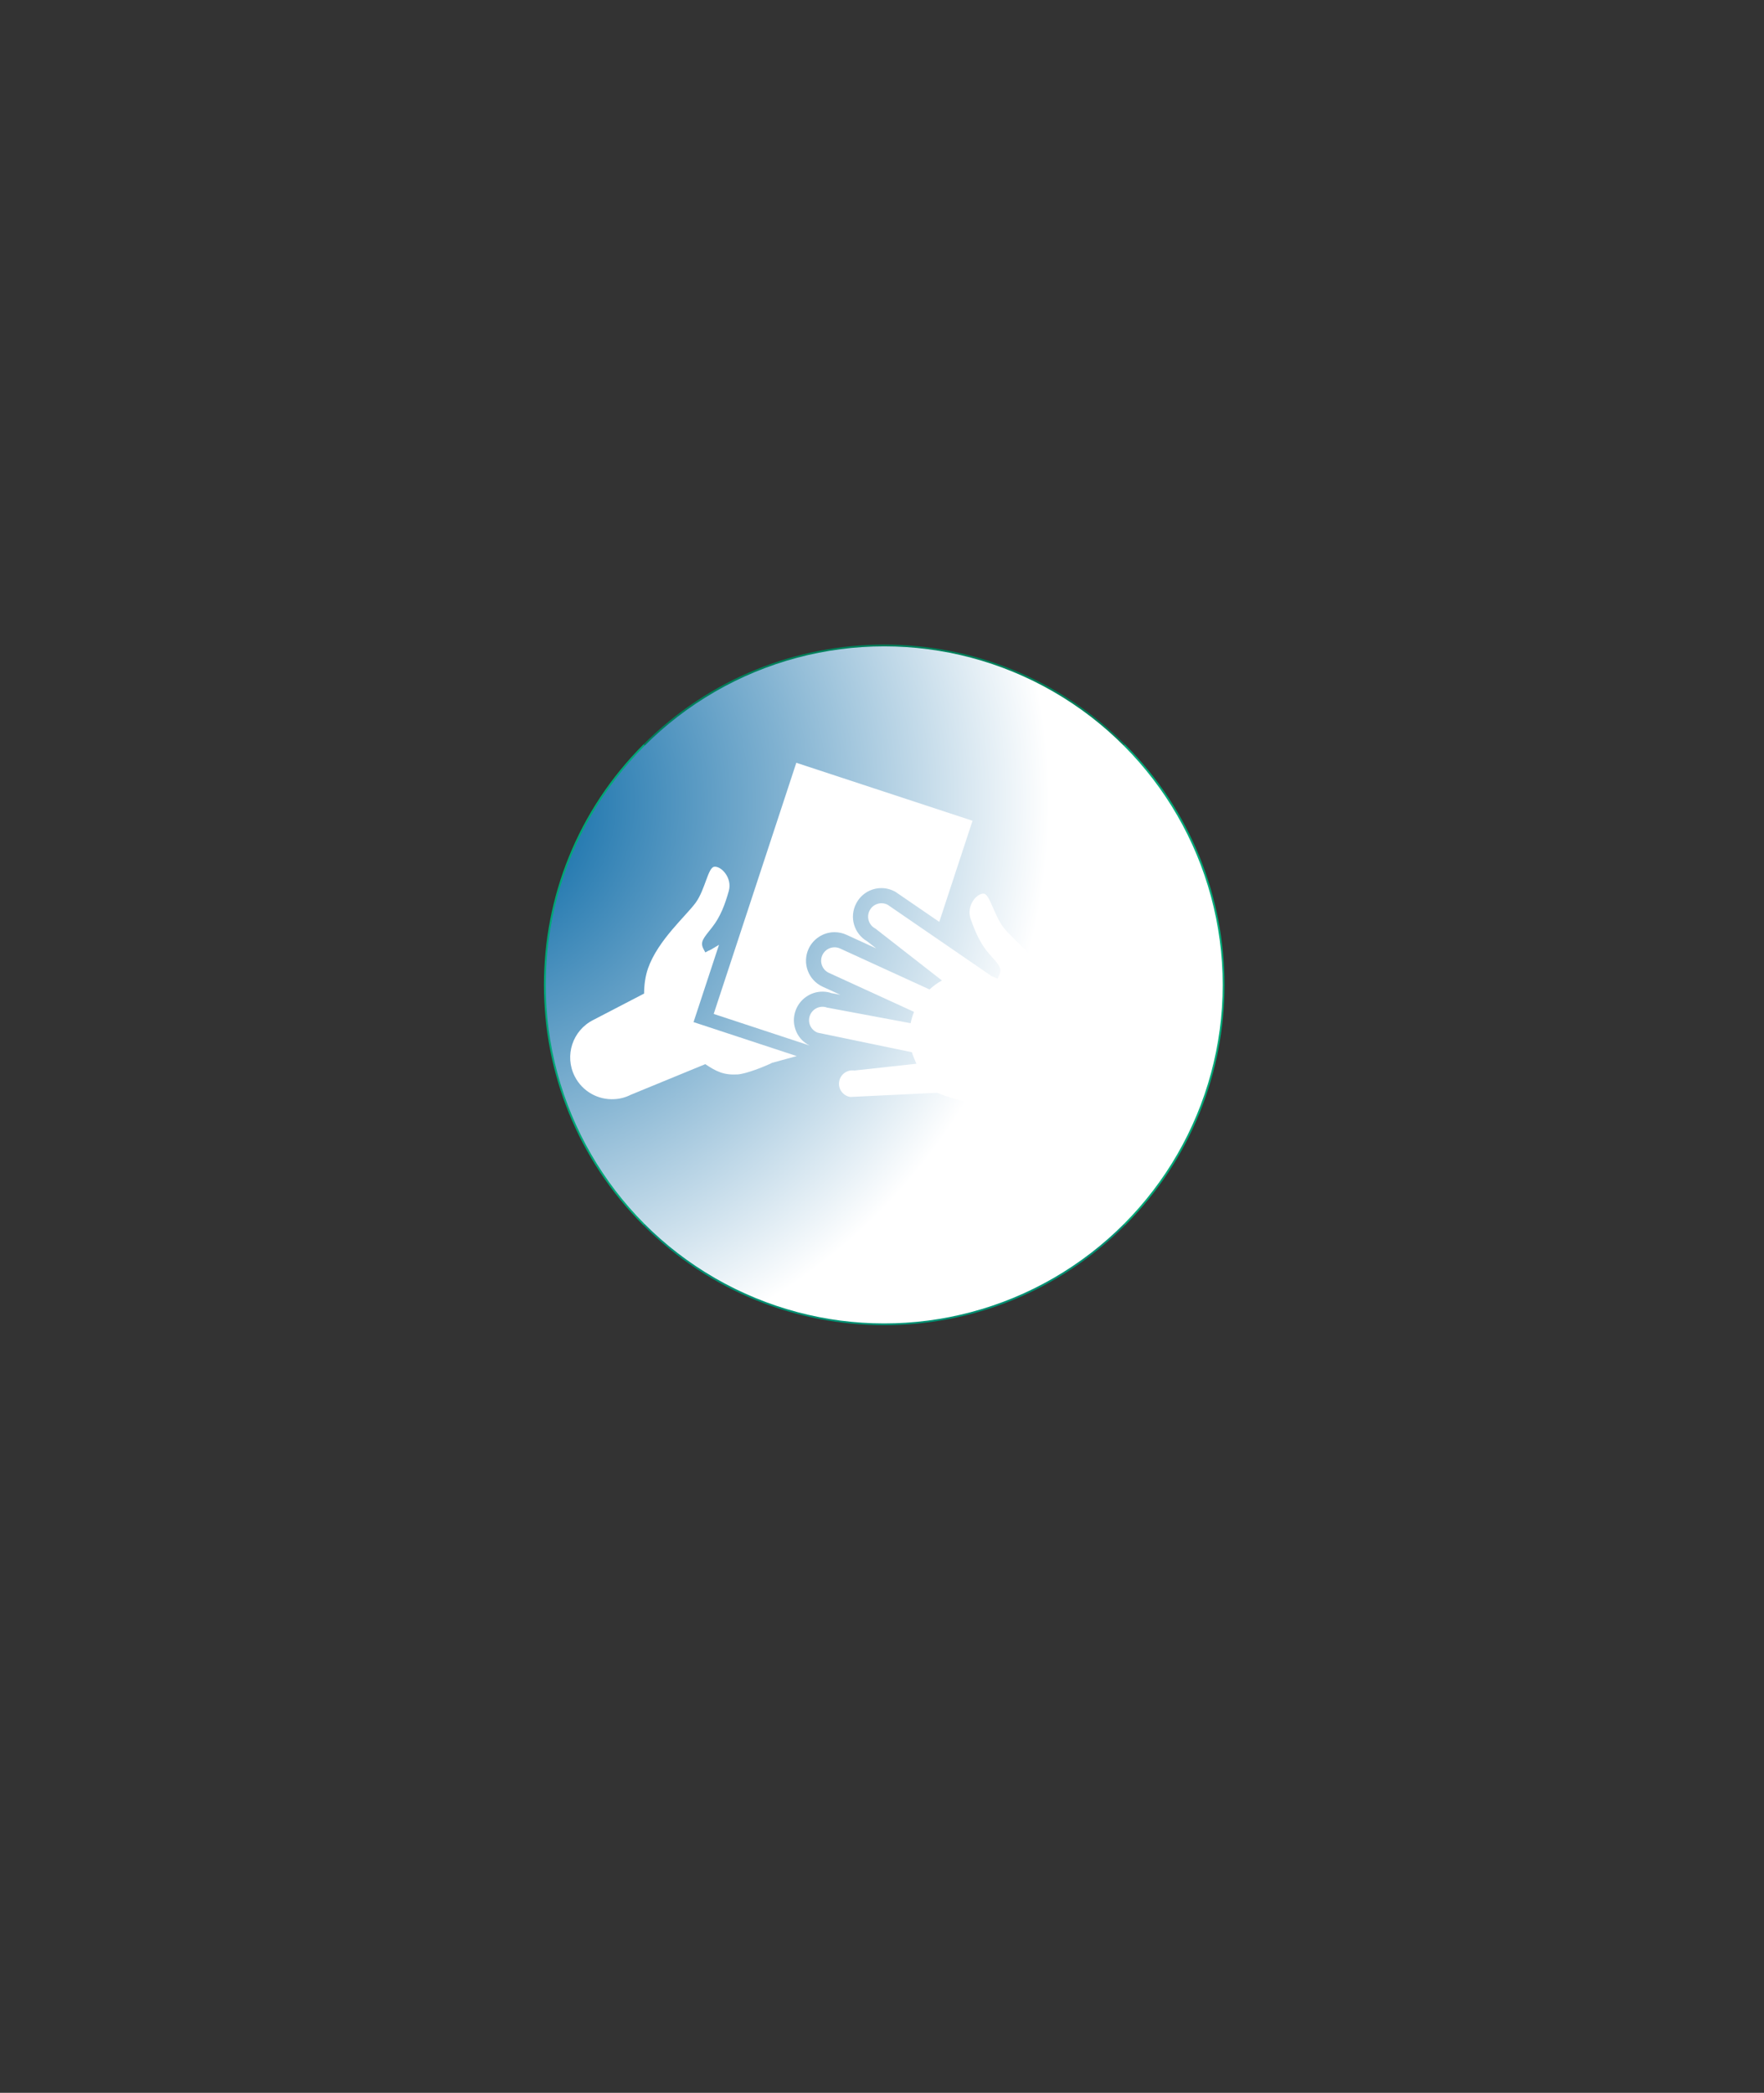 <?xml version="1.0" encoding="iso-8859-1"?>
<!-- Generator: Adobe Illustrator 22.1.0, SVG Export Plug-In . SVG Version: 6.00 Build 0)  -->
<svg version="1.1" xmlns="http://www.w3.org/2000/svg" xmlns:xlink="http://www.w3.org/1999/xlink" x="0px" y="0px"
	 viewBox="0 0 132.616 157.32" style="enable-background:new 0 0 132.616 157.32;" xml:space="preserve">
<rect x="0" y="0" width="132.616" height="157.32" fill="#333333" stroke="none"/>
<g id="Layer_1">
	<path style="fill:none;stroke:#000000;stroke-width:1.312;stroke-linecap:round;stroke-linejoin:round;" d="M67.327,98.942"/>
	<path style="fill:#007F5A;" d="M48.385,55.947l18.09,18.09l18.09-18.09C74.573,45.956,58.376,45.956,48.385,55.947z"/>
	<path style="fill:#00A777;" d="M48.385,92.126l18.09-18.09l-18.09-18.09C38.394,65.938,38.394,82.136,48.385,92.126z"/>
	<path style="fill:#009072;" d="M84.564,92.126l-18.09-18.09l-18.09,18.09C58.376,102.117,74.573,102.117,84.564,92.126z"/>
	
		<radialGradient id="SVGID_1_" cx="46.131" cy="111.12" r="40.036" gradientTransform="matrix(0.443 -0.833 1.666 0.887 -158.37 49.044)" gradientUnits="userSpaceOnUse">
		<stop  offset="0" style="stop-color:#214497"/>
		<stop  offset="1" style="stop-color:#FFFFFF"/>
	</radialGradient>
	<circle style="opacity:0.3;fill:url(#SVGID_1_);" cx="66.014" cy="74.037" r="18.425"/>
	<path style="fill:#00A777;" d="M84.564,55.947l-18.09,18.09l18.09,18.09C94.555,82.136,94.555,65.938,84.564,55.947z"/>
</g>
<g id="Layer_3">
	
		<radialGradient id="SVGID_2_" cx="73.792" cy="69.375" r="43.843" gradientTransform="matrix(0.753 0.658 -0.658 0.753 25.132 -40.544)" gradientUnits="userSpaceOnUse">
		<stop  offset="0.041" style="stop-color:#0466A4"/>
		<stop  offset="0.197" style="stop-color:#277BB1"/>
		<stop  offset="0.545" style="stop-color:#81B2D1"/>
		<stop  offset="1" style="stop-color:#FFFFFF"/>
	</radialGradient>
	<circle style="fill:url(#SVGID_2_);" cx="66.475" cy="74.037" r="25.448"/>
	<rect x="-182.151" y="182.667" style="fill:#09B4CB;" width="22.748" height="9.382"/>
	<rect x="-158.429" y="182.667" style="fill:#E4A125;" width="22.748" height="9.382"/>
	<rect x="-134.76" y="182.667" style="fill:#94C949;" width="22.748" height="9.382"/>
	<rect x="-110.635" y="182.667" style="fill:#BA1F8B;" width="22.748" height="9.382"/>
	<rect x="-89.912" y="182.667" style="fill:#00A677;" width="22.748" height="9.382"/>
	<rect x="-67.164" y="182.667" style="fill:#B31E4A;" width="22.748" height="9.382"/>
	<rect x="-44.415" y="199.568" style="fill:#722D8D;" width="22.748" height="9.382"/>
	<rect x="-205.873" y="184.225" style="fill:#0466A4;" width="22.748" height="9.382"/>
</g>
<g id="Layer_2">
	<g>
		<path style="fill:#FFFFFF;" d="M86.801,79.481l-7.029-3.047c-0.035-0.662-0.164-1.332-0.41-1.92
			c-0.858-2.059-3.087-3.773-3.86-4.719c-0.771-0.945-1.072-2.574-1.545-2.617c-0.514-0.045-1.329,0.902-0.988,1.887
			c0.345,0.988,0.731,1.891,1.416,2.662c0.688,0.773,0.988,1.031,0.73,1.59c-0.031,0.068-0.073,0.154-0.12,0.252
			c-0.144-0.064-0.287-0.135-0.438-0.186l-7.823-5.369c-0.494-0.258-1.102-0.064-1.356,0.43c-0.259,0.492-0.063,1.1,0.43,1.357
			l5.005,3.904c-0.341,0.186-0.649,0.414-0.931,0.676l-6.722-3.078c-0.508-0.23-1.104-0.006-1.337,0.498
			c-0.231,0.504-0.009,1.104,0.497,1.334l6.396,2.93c-0.112,0.271-0.196,0.555-0.254,0.852l-6.284-1.174
			c-0.52-0.188-1.099,0.078-1.292,0.6c-0.192,0.521,0.071,1.096,0.594,1.289l7.073,1.467c0.06,0.205,0.253,0.672,0.341,0.865
			l-4.66,0.51c-0.549-0.084-1.062,0.293-1.148,0.84c-0.088,0.551,0.291,1.062,0.839,1.148l6.533-0.314
			c0.572,0.24,1.996,0.723,2.653,0.723c1.059,0,1.59-0.324,2.371-0.914l8.81,3.291c0.407,0.178,0.834,0.264,1.253,0.264
			c1.216,0,2.372-0.709,2.886-1.895C89.122,82.024,88.392,80.17,86.801,79.481z"/>
		<path style="fill:#FFFFFF;" d="M54.054,71.024l-0.6,0.357c-0.15,0.059-0.286,0.139-0.428,0.215
			c-0.052-0.1-0.099-0.184-0.133-0.248c-0.289-0.543-0.007-0.816,0.636-1.631c0.64-0.809,0.975-1.73,1.26-2.736
			c0.283-1.002-0.584-1.9-1.098-1.826c-0.468,0.07-0.674,1.713-1.389,2.701c-0.717,0.986-2.843,2.826-3.582,4.934
			c-0.205,0.588-0.295,1.248-0.297,1.898l-3.831,1.99c-1.549,0.785-2.171,2.676-1.388,4.227c0.582,1.154,1.776,1.793,2.987,1.721
			c0.423-0.021,0.841-0.131,1.237-0.332l5.595-2.299c0.815,0.541,1.364,0.832,2.42,0.773c0.656-0.039,2.052-0.598,2.609-0.875
			l1.844-0.504l-7.756-2.555L54.054,71.024z"/>
		<path style="fill:#FFFFFF;" d="M53.655,76.22l6.211-18.88l13.248,4.358l-2.5,7.602l-3.305-2.265
			c-0.352-0.188-0.692-0.274-1.042-0.274c-0.805,0-1.533,0.444-1.9,1.158c-0.533,1.02-0.166,2.271,0.836,2.849l0.681,0.533
			l-2.252-1.033c-0.286-0.129-0.586-0.193-0.892-0.193c-0.834,0-1.601,0.492-1.952,1.253c-0.491,1.077-0.018,2.352,1.056,2.844
			l1.332,0.608l-0.685-0.127c-0.153-0.064-0.405-0.109-0.658-0.109c-0.893,0-1.701,0.563-2.013,1.402
			c-0.201,0.539-0.18,1.122,0.062,1.64c0.202,0.442,0.532,0.78,0.984,1.008L53.655,76.22z"/>
	</g>
	<g>
	</g>
	<g>
	</g>
	<g>
	</g>
	<g>
	</g>
	<g>
	</g>
	<g>
	</g>
</g>
</svg>

